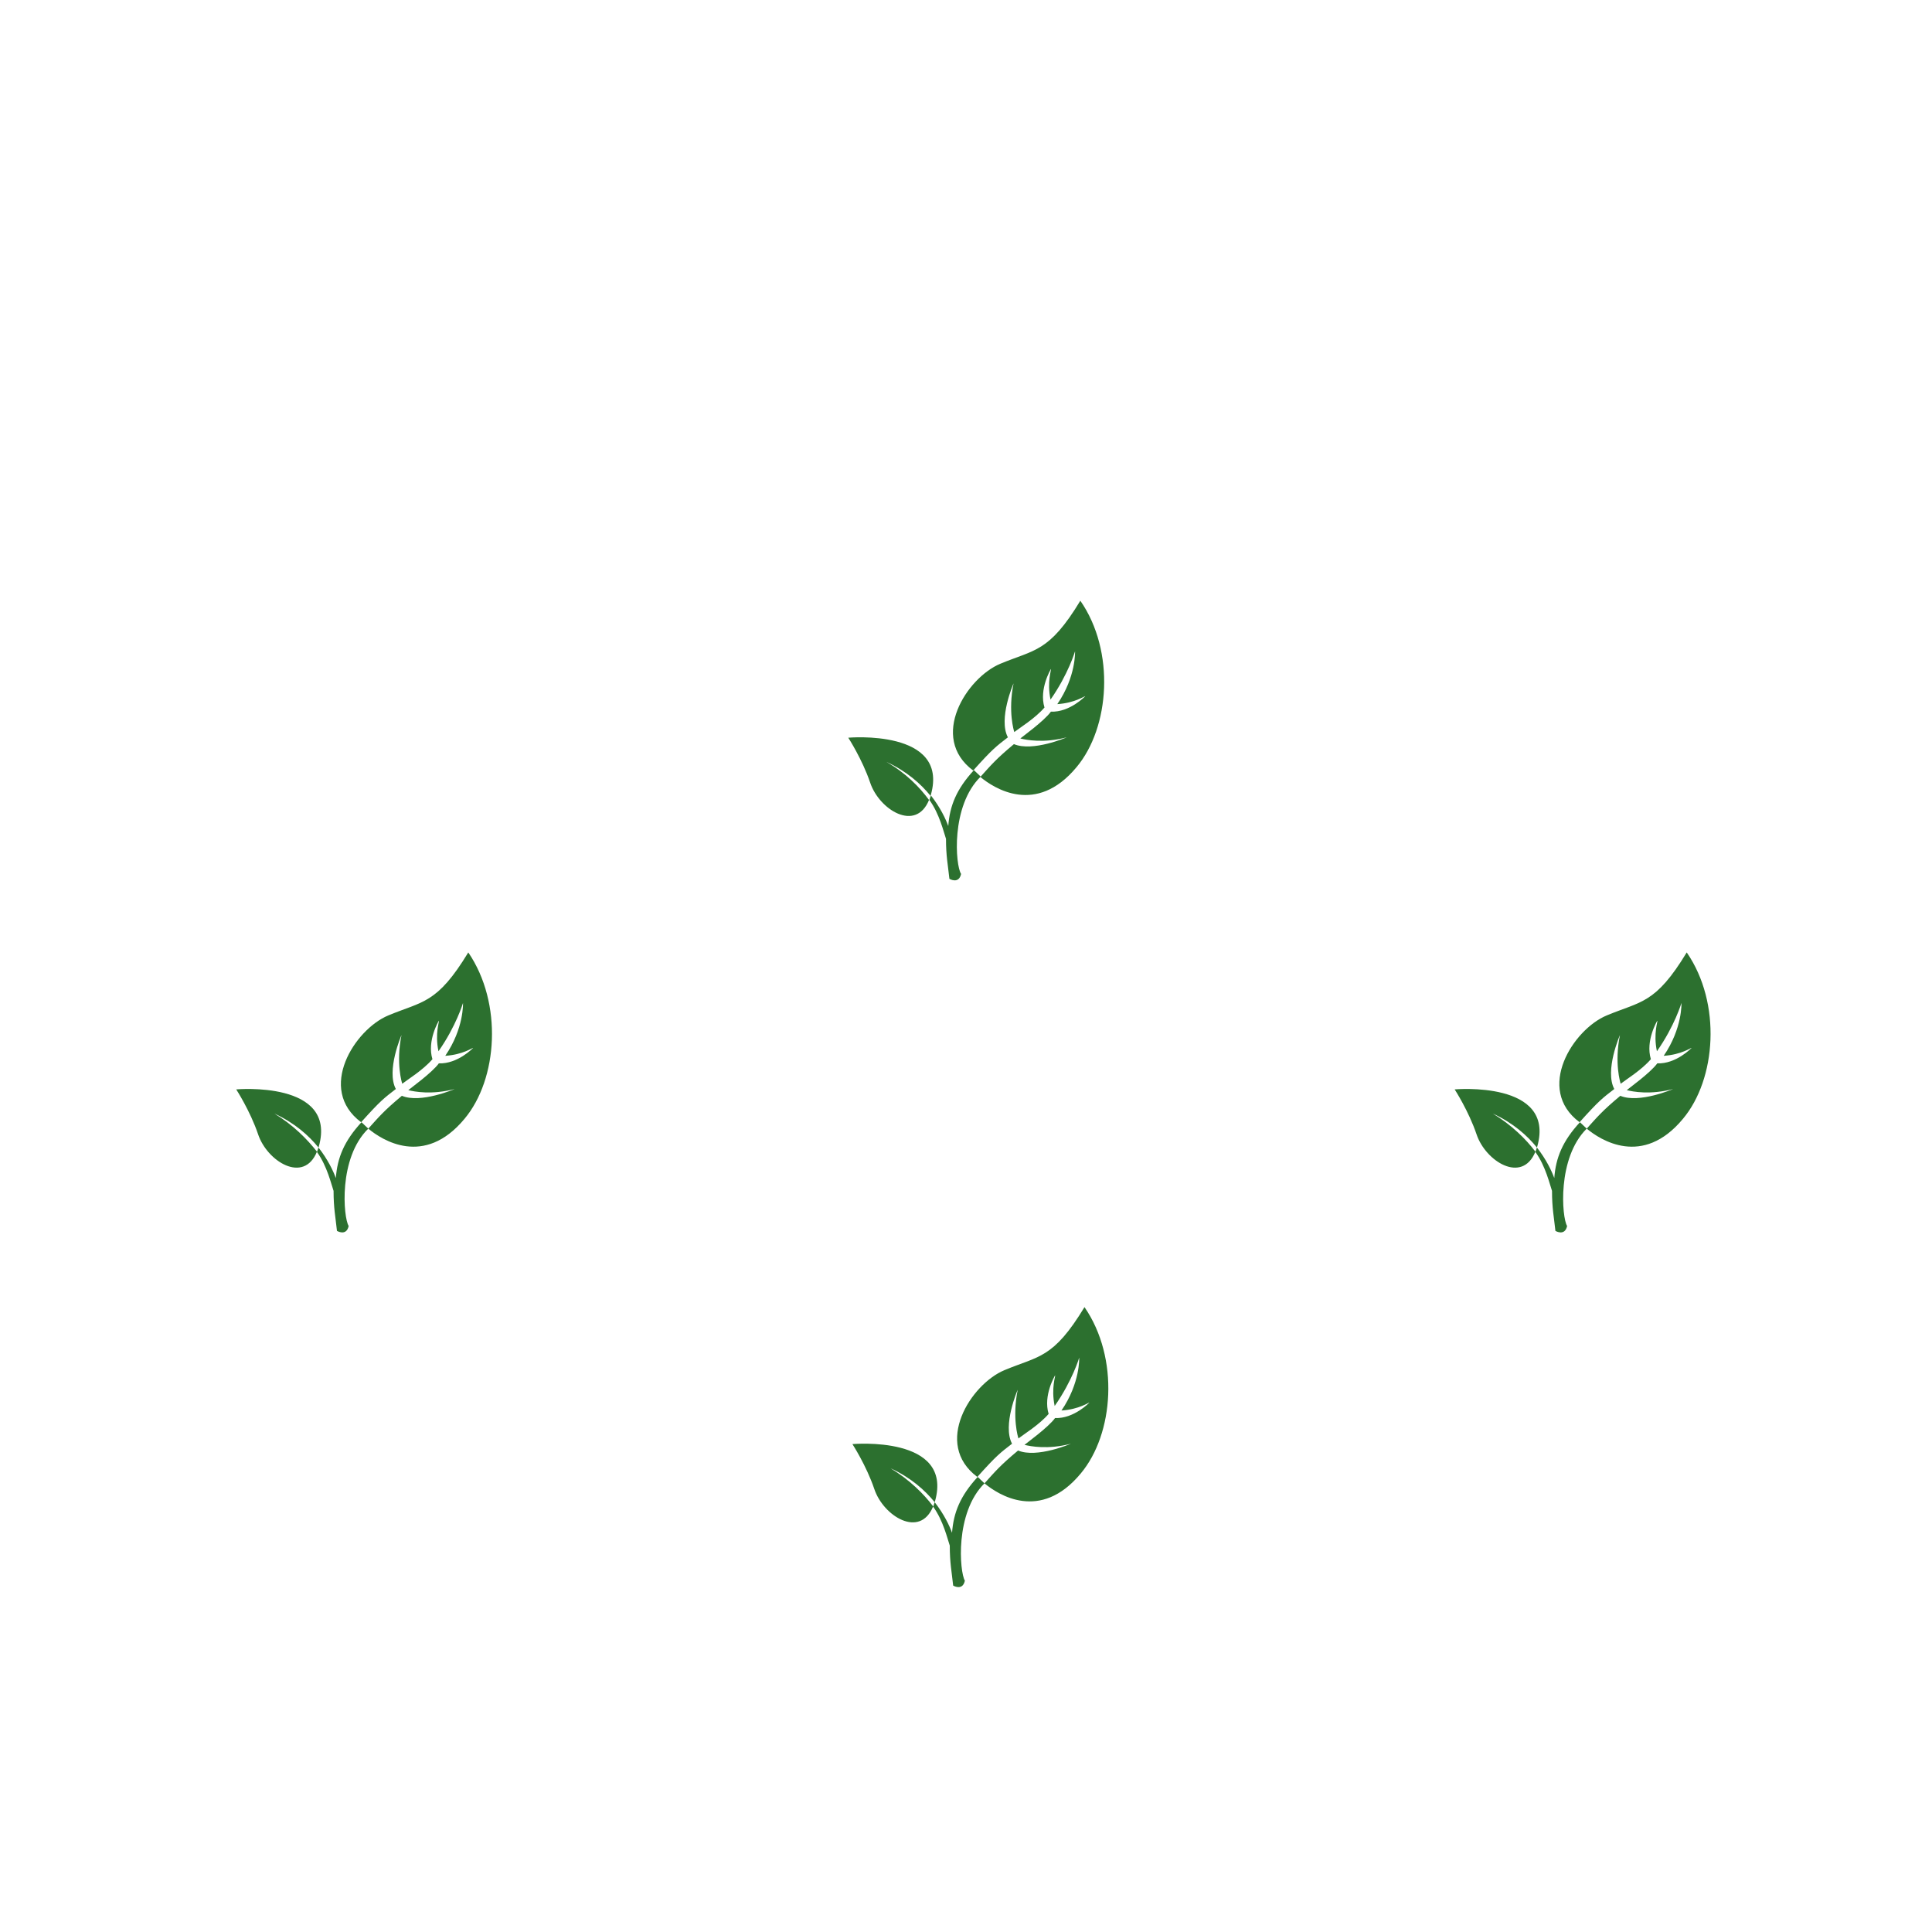 <?xml version="1.0" encoding="utf-8"?>
<!-- Generator: Adobe Illustrator 19.0.1, SVG Export Plug-In . SVG Version: 6.00 Build 0)  -->
<svg version="1.1" id="eggplant_x5F_grow" xmlns="http://www.w3.org/2000/svg" xmlns:xlink="http://www.w3.org/1999/xlink" x="0px"
	 y="0px" viewBox="-223 225 512 512" style="enable-background:new -223 225 512 512;" xml:space="preserve">
<style type="text/css">
	.st0{fill:#2C702F;}
</style>
<g>
	<g>
		<path class="st0" d="M63.4,615.5c-10.7,12.9-21.9,5.6-25.5,2.6c2.8-3.1,4.1-4.7,8.9-8.7c5,2.1,14-1.8,14-1.8
			c-6.1,1.6-10.7,0.7-12.3,0.3c0.3-0.3,6.3-4.6,8.1-7.1c5,0.2,9.1-4.1,9.1-4.1c-0.1-0.1-2.7,1.8-7.4,2.1c5-7.3,4.7-14,4.7-14
			s-1.8,6.1-6.5,12.8c-1-4.8,0.3-8,0.1-8.1c0,0-3.2,5.3-1.7,10.2c-2.5,2.9-6.6,5.4-8,6.5c-0.1-0.3-1.7-5.4-0.2-12.9
			c0,0-4.1,9.4-1.5,14.3c-3.1,2.4-4,3-9.2,8.8c-11.8-8.8-1.7-24.6,7.2-28.3c9.1-3.8,12.9-3,21.2-16.7
			C73.7,584.9,72.2,605,63.4,615.5z M13,614.1c5.4,2.5,9.1,5.8,11.7,9c0-0.1,0.1-0.2,0.1-0.3c4.9-17.5-21.9-15.1-21.9-15.1
			s3.7,5.7,5.8,11.9c2.4,7.2,12.1,13.2,15.6,4.6C21.8,620.9,18.1,617.2,13,614.1z M37.9,618.1c0,0-1.8-1.7-1.8-1.7
			c-4.6,5-6.4,9.4-6.8,14.8c-0.7-1.9-2.1-4.9-4.6-8.1c-0.1,0.4-0.3,0.8-0.4,1.2c2.7,3.7,3.8,8.6,4.4,10.3c0,4.6,0.5,6.8,0.9,10.6
			c0,0,2.5,1.5,3.1-1.3C31.3,641.6,30,625.9,37.9,618.1z"/>
	</g>
</g>
<g>
	<g>
		<path class="st0" d="M-99.9,521.5c-10.7,12.9-21.9,5.6-25.5,2.6c2.8-3.1,4.1-4.7,8.9-8.7c5,2.1,14-1.8,14-1.8
			c-6.1,1.6-10.7,0.7-12.3,0.3c0.3-0.3,6.3-4.6,8.1-7.1c5,0.2,9.1-4.1,9.1-4.1c-0.1-0.1-2.7,1.8-7.4,2.1c5-7.3,4.7-14,4.7-14
			s-1.8,6.1-6.5,12.8c-1-4.8,0.3-8,0.1-8.1c0,0-3.2,5.3-1.7,10.2c-2.5,2.9-6.6,5.4-8,6.5c-0.1-0.3-1.7-5.4-0.2-12.9
			c0,0-4.1,9.4-1.5,14.3c-3.1,2.4-4,3-9.2,8.8c-11.8-8.8-1.7-24.6,7.2-28.3c9.1-3.8,12.9-3,21.2-16.7
			C-89.7,490.9-91.1,511-99.9,521.5z M-150.3,520.1c5.4,2.5,9.1,5.8,11.7,9c0-0.1,0.1-0.2,0.1-0.3c4.9-17.5-21.9-15.1-21.9-15.1
			s3.7,5.7,5.8,11.9c2.4,7.2,12.1,13.2,15.6,4.6C-141.6,526.9-145.2,523.2-150.3,520.1z M-125.4,524.1c0,0-1.8-1.7-1.8-1.7
			c-4.6,5-6.4,9.4-6.8,14.8c-0.7-1.9-2.1-4.9-4.6-8.1c-0.1,0.4-0.3,0.8-0.4,1.2c2.7,3.7,3.8,8.6,4.4,10.3c0,4.6,0.5,6.8,0.9,10.6
			c0,0,2.5,1.5,3.1-1.3C-132,547.7-133.4,531.9-125.4,524.1z"/>
	</g>
</g>
<g>
	<g>
		<path class="st0" d="M62.3,428.3c-10.7,12.9-21.9,5.6-25.5,2.6c2.8-3.1,4.1-4.7,8.9-8.7c5,2.1,14-1.8,14-1.8
			c-6.1,1.6-10.7,0.7-12.3,0.3c0.3-0.3,6.3-4.6,8.1-7.1c5,0.2,9.1-4.1,9.1-4.1c-0.1-0.1-2.7,1.8-7.4,2.1c5-7.3,4.7-14,4.7-14
			s-1.8,6.1-6.5,12.8c-1-4.8,0.3-8,0.1-8.1c0,0-3.2,5.3-1.7,10.2c-2.5,2.9-6.6,5.4-8,6.5c-0.1-0.3-1.7-5.4-0.2-12.9
			c0,0-4.1,9.4-1.5,14.3c-3.1,2.4-4,3-9.2,8.8c-11.8-8.8-1.7-24.6,7.2-28.3c9.1-3.8,12.9-3,21.2-16.7
			C72.6,397.6,71.1,417.8,62.3,428.3z M11.9,426.9c5.4,2.5,9.1,5.8,11.7,9c0-0.1,0.1-0.2,0.1-0.3c4.9-17.5-21.9-15.1-21.9-15.1
			s3.7,5.7,5.8,11.9c2.4,7.2,12.1,13.2,15.6,4.6C20.7,433.6,17.1,429.9,11.9,426.9z M36.9,430.8c0,0-1.8-1.7-1.8-1.7
			c-4.6,5-6.4,9.4-6.8,14.8c-0.7-1.9-2.1-4.9-4.6-8.1c-0.1,0.4-0.3,0.8-0.4,1.2c2.7,3.7,3.8,8.6,4.4,10.3c0,4.6,0.5,6.8,0.9,10.6
			c0,0,2.5,1.5,3.1-1.3C30.2,454.4,28.9,438.6,36.9,430.8z"/>
	</g>
</g>
<g>
	<g>
		<path class="st0" d="M223,521.5c-10.7,12.9-21.9,5.6-25.5,2.6c2.8-3.1,4.1-4.7,8.9-8.7c5,2.1,14-1.8,14-1.8
			c-6.1,1.6-10.7,0.7-12.3,0.3c0.3-0.3,6.3-4.6,8.1-7.1c5,0.2,9.1-4.1,9.1-4.1c-0.1-0.1-2.7,1.8-7.4,2.1c5-7.3,4.7-14,4.7-14
			s-1.8,6.1-6.5,12.8c-1-4.8,0.3-8,0.1-8.1c0,0-3.2,5.3-1.7,10.2c-2.5,2.9-6.6,5.4-8,6.5c-0.1-0.3-1.7-5.4-0.2-12.9
			c0,0-4.1,9.4-1.5,14.3c-3.1,2.4-4,3-9.2,8.8c-11.8-8.8-1.7-24.6,7.2-28.3c9.1-3.8,12.9-3,21.2-16.7
			C233.3,490.9,231.8,511,223,521.5z M172.6,520.1c5.4,2.5,9.1,5.8,11.7,9c0-0.1,0.1-0.2,0.1-0.3c4.9-17.5-21.9-15.1-21.9-15.1
			s3.7,5.7,5.8,11.9c2.4,7.2,12.1,13.2,15.6,4.6C181.4,526.9,177.7,523.2,172.6,520.1z M197.5,524.1c0,0-1.8-1.7-1.8-1.7
			c-4.6,5-6.4,9.4-6.8,14.8c-0.7-1.9-2.1-4.9-4.6-8.1c-0.1,0.4-0.3,0.8-0.4,1.2c2.7,3.7,3.8,8.6,4.4,10.3c0,4.6,0.5,6.8,0.9,10.6
			c0,0,2.5,1.5,3.1-1.3C190.9,547.7,189.6,531.9,197.5,524.1z"/>
	</g>
</g>
</svg>
